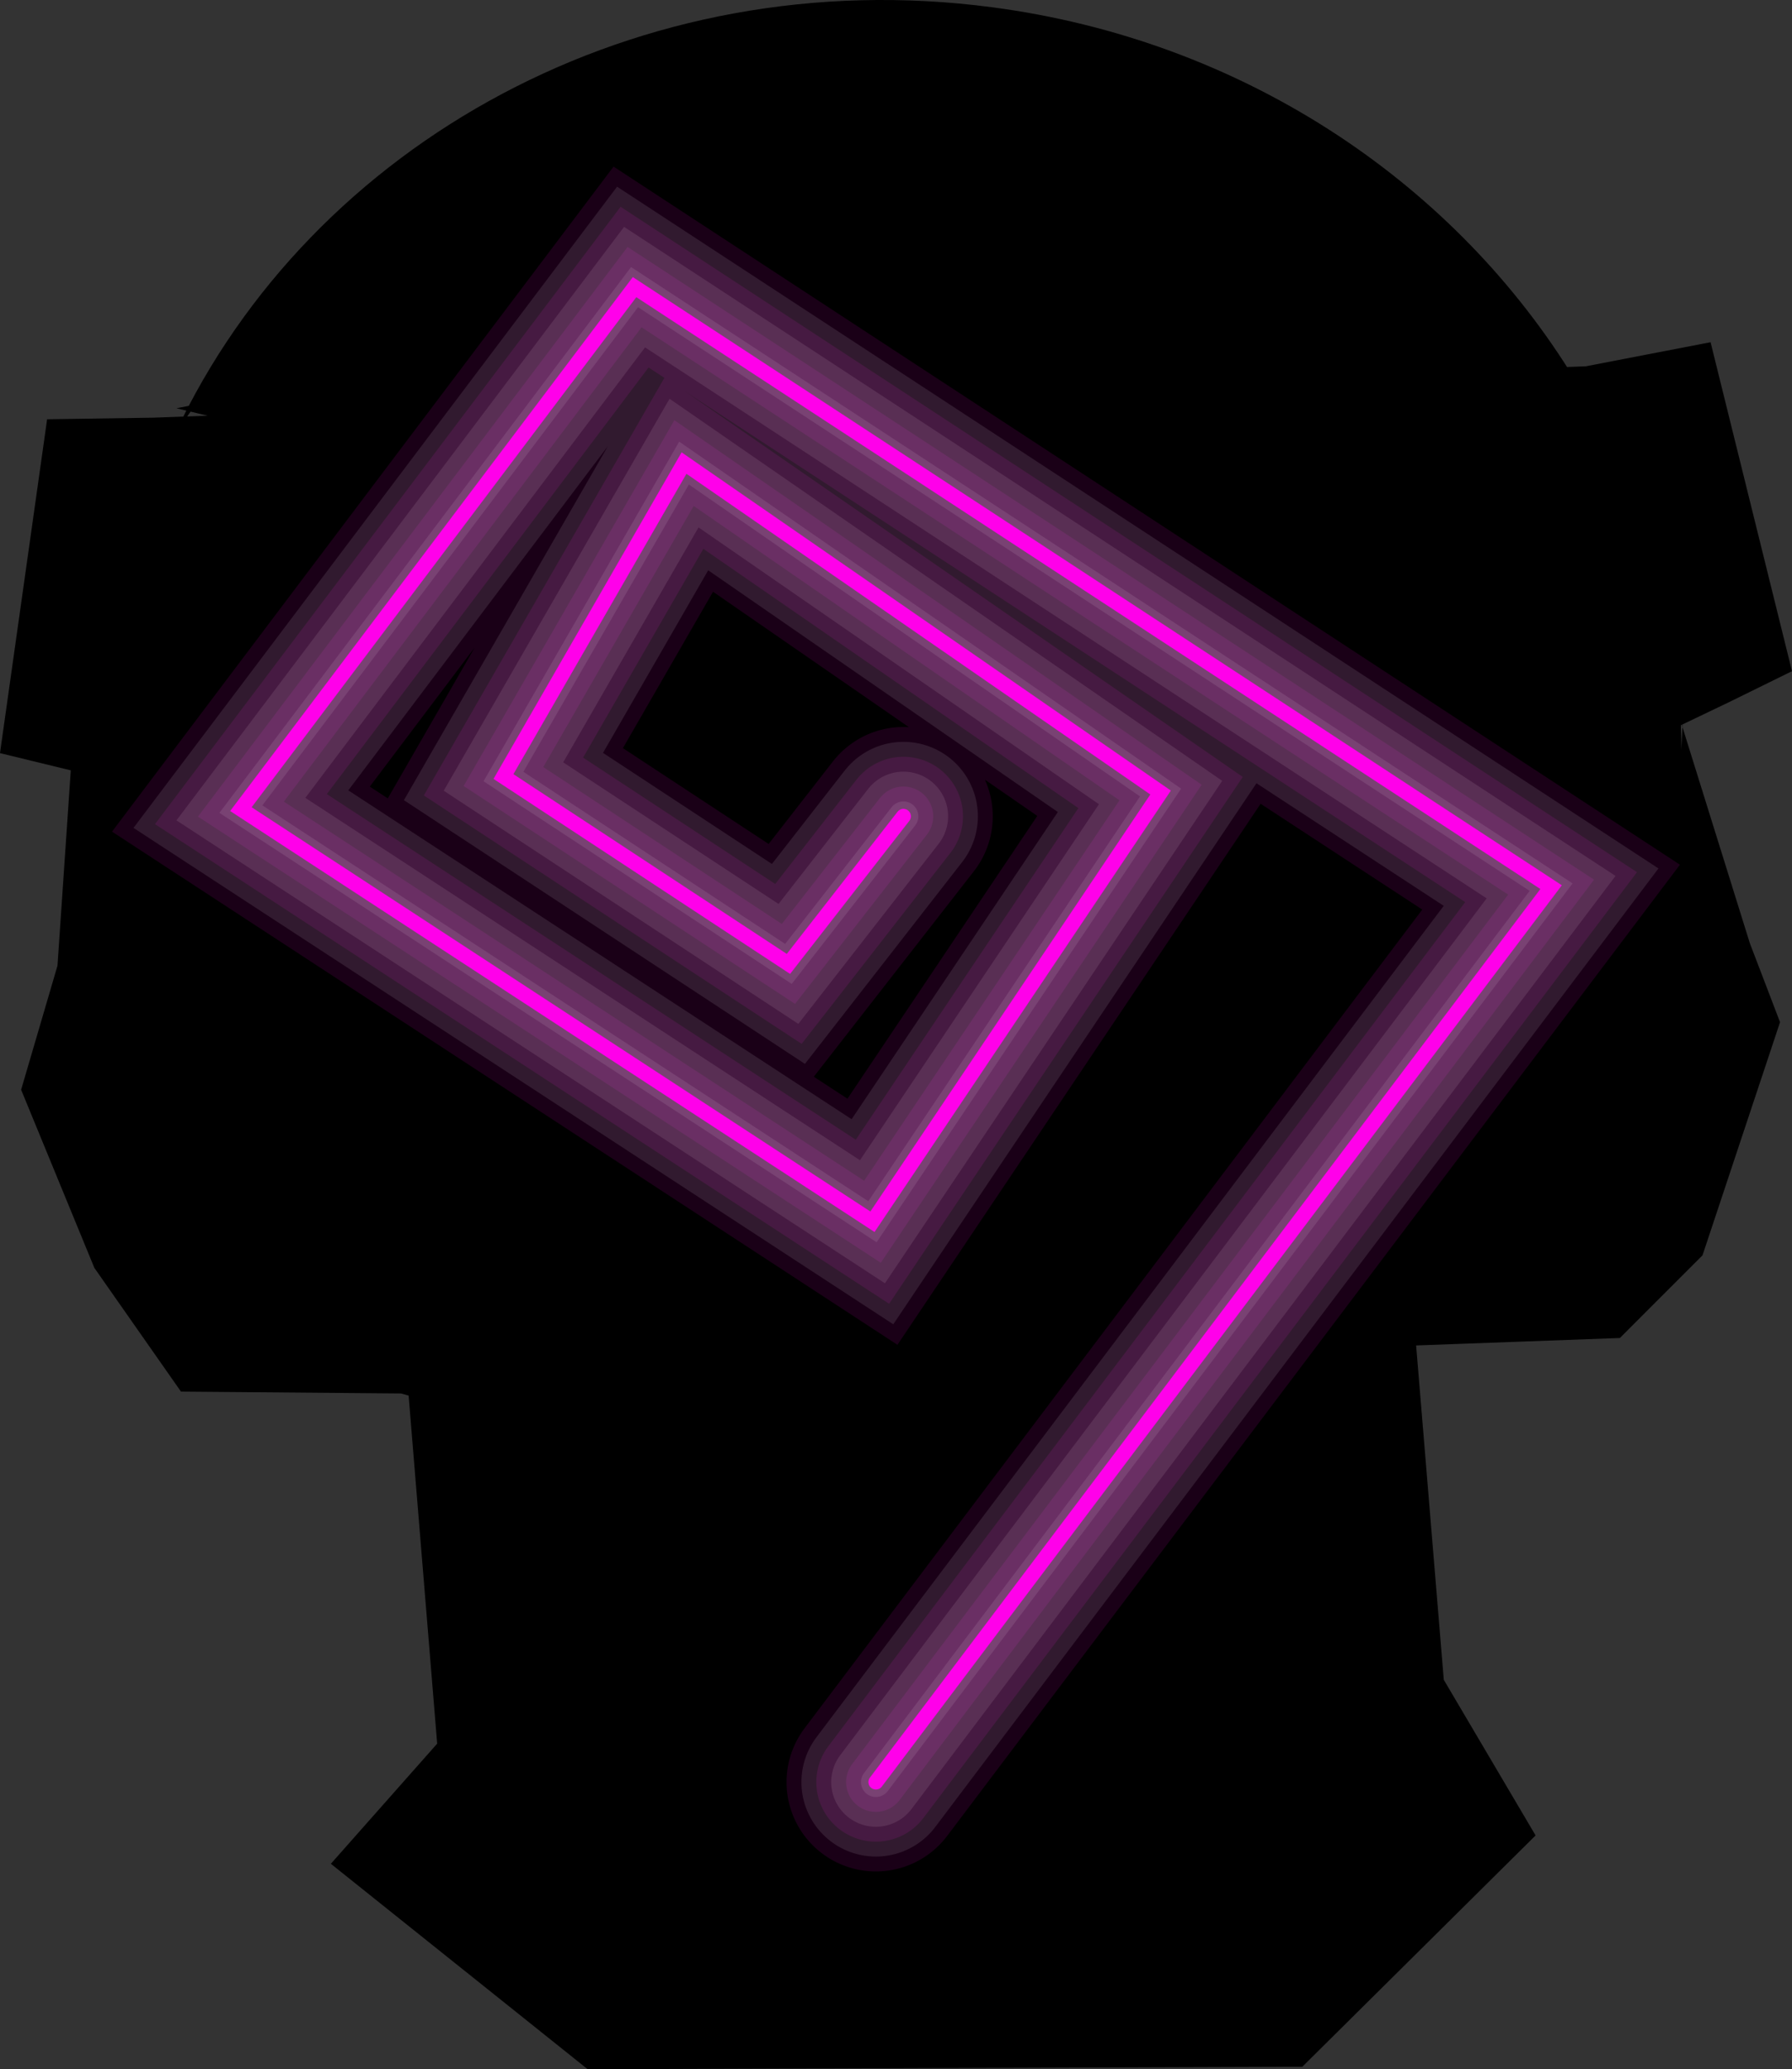 <svg version="1.1" xmlns="http://www.w3.org/2000/svg" xmlns:xlink="http://www.w3.org/1999/xlink" width="300.891" height="347.387" viewBox="0,0,300.891,347.387"><rect x="0" y="0" width="300.891" height="347.387" fill="#333333" stroke="none"/><g transform="translate(-89.555,-6.307)"><g stroke-miterlimit="10"><path d="M156.902,240.246l-7.926,-0.067l-1.851,-0.016l-27.182,-0.229l-14.546,-20.774l-12.294,-29.905l6.104,-20.821l2.233,-32.798l-11.886,-2.893l7.913,-56.049l17.844,-0.266l9.113,-0.327l-5.238,-1.257l3.225,-0.622l-3.423,4.793c22.895,-48.795 77.867,-79.306 137.138,-71.492c41.861,5.519 76.697,28.946 96.884,60.927l-3.938,-0.402l6.742,-0.242l20.961,-4.046l13.67,55.228l-10.697,5.259l-7.962,3.813c0.213,5.276 0.074,10.616 -0.438,15.994l0.72,-16.03l-0.105,0.052l11.412,36.598l5.064,13.238l-13.017,39.139l-13.877,13.884l-17.901,0.655l-8.584,0.314l-7.725,0.283l4.646,56.133l15.412,26.126l-39.165,38.834l-120,0.416l-43.116,-34.492l17.849,-20.169l-4.794,-58.432" fill="#000000" stroke="none" stroke-width="0" stroke-linecap="butt"/><g fill="none" stroke-linecap="round"><path d="M241.248,143.352l-19.308,24.779l-47.85,-31.458l30.32,-52.622l80.016,55.308l-48.379,72.06l-106.043,-69.275l66.1,-87.633l153.893,100.732l-113.377,150.247" stroke="#000000" stroke-width="0.5"/><path d="M241.248,143.352l-19.308,24.779l-47.85,-31.458l30.32,-52.622l80.016,55.308l-48.379,72.06l-106.043,-69.275l66.1,-87.633l153.893,100.732l-113.377,150.247" stroke-opacity="0.102" stroke="#ff00ea" stroke-width="20"/><path d="M241.248,143.352l-19.308,24.779l-47.85,-31.458l30.32,-52.622l80.016,55.308l-48.379,72.06l-106.043,-69.275l66.1,-87.633l153.893,100.732l-113.377,150.247" stroke-opacity="0.102" stroke="#ff00ea" stroke-width="10"/><path d="M241.248,143.352l-19.308,24.779l-47.85,-31.458l30.32,-52.622l80.016,55.308l-48.379,72.06l-106.043,-69.275l66.1,-87.633l153.893,100.732l-113.377,150.247" stroke-opacity="0.102" stroke="#ffffff" stroke-width="15"/><path d="M241.248,143.352l-19.308,24.779l-47.85,-31.458l30.32,-52.622l80.016,55.308l-48.379,72.06l-106.043,-69.275l66.1,-87.633l153.893,100.732l-113.377,150.247" stroke-opacity="0.102" stroke="#ffffff" stroke-width="5"/><path d="M241.248,143.352l-19.308,24.779l-47.85,-31.458l30.32,-52.622l80.016,55.308l-48.379,72.06l-106.043,-69.275l66.1,-87.633l153.893,100.732l-113.377,150.247" stroke-opacity="0.102" stroke="#ff00ea" stroke-width="30"/><path d="M241.248,143.352l-19.308,24.779l-47.85,-31.458l30.32,-52.622l80.016,55.308l-48.379,72.06l-106.043,-69.275l66.1,-87.633l153.893,100.732l-113.377,150.247" stroke-opacity="0.102" stroke="#ffffff" stroke-width="25"/><path d="M241.248,143.352l-19.308,24.779l-47.85,-31.458l30.32,-52.622l80.016,55.308l-48.379,72.06l-106.043,-69.275l66.1,-87.633l153.893,100.732l-113.377,150.247" stroke="#ff00ea" stroke-width="2.5"/></g></g></g></svg><!--rotationCenter:150.44546525525527:173.69341975149106-->